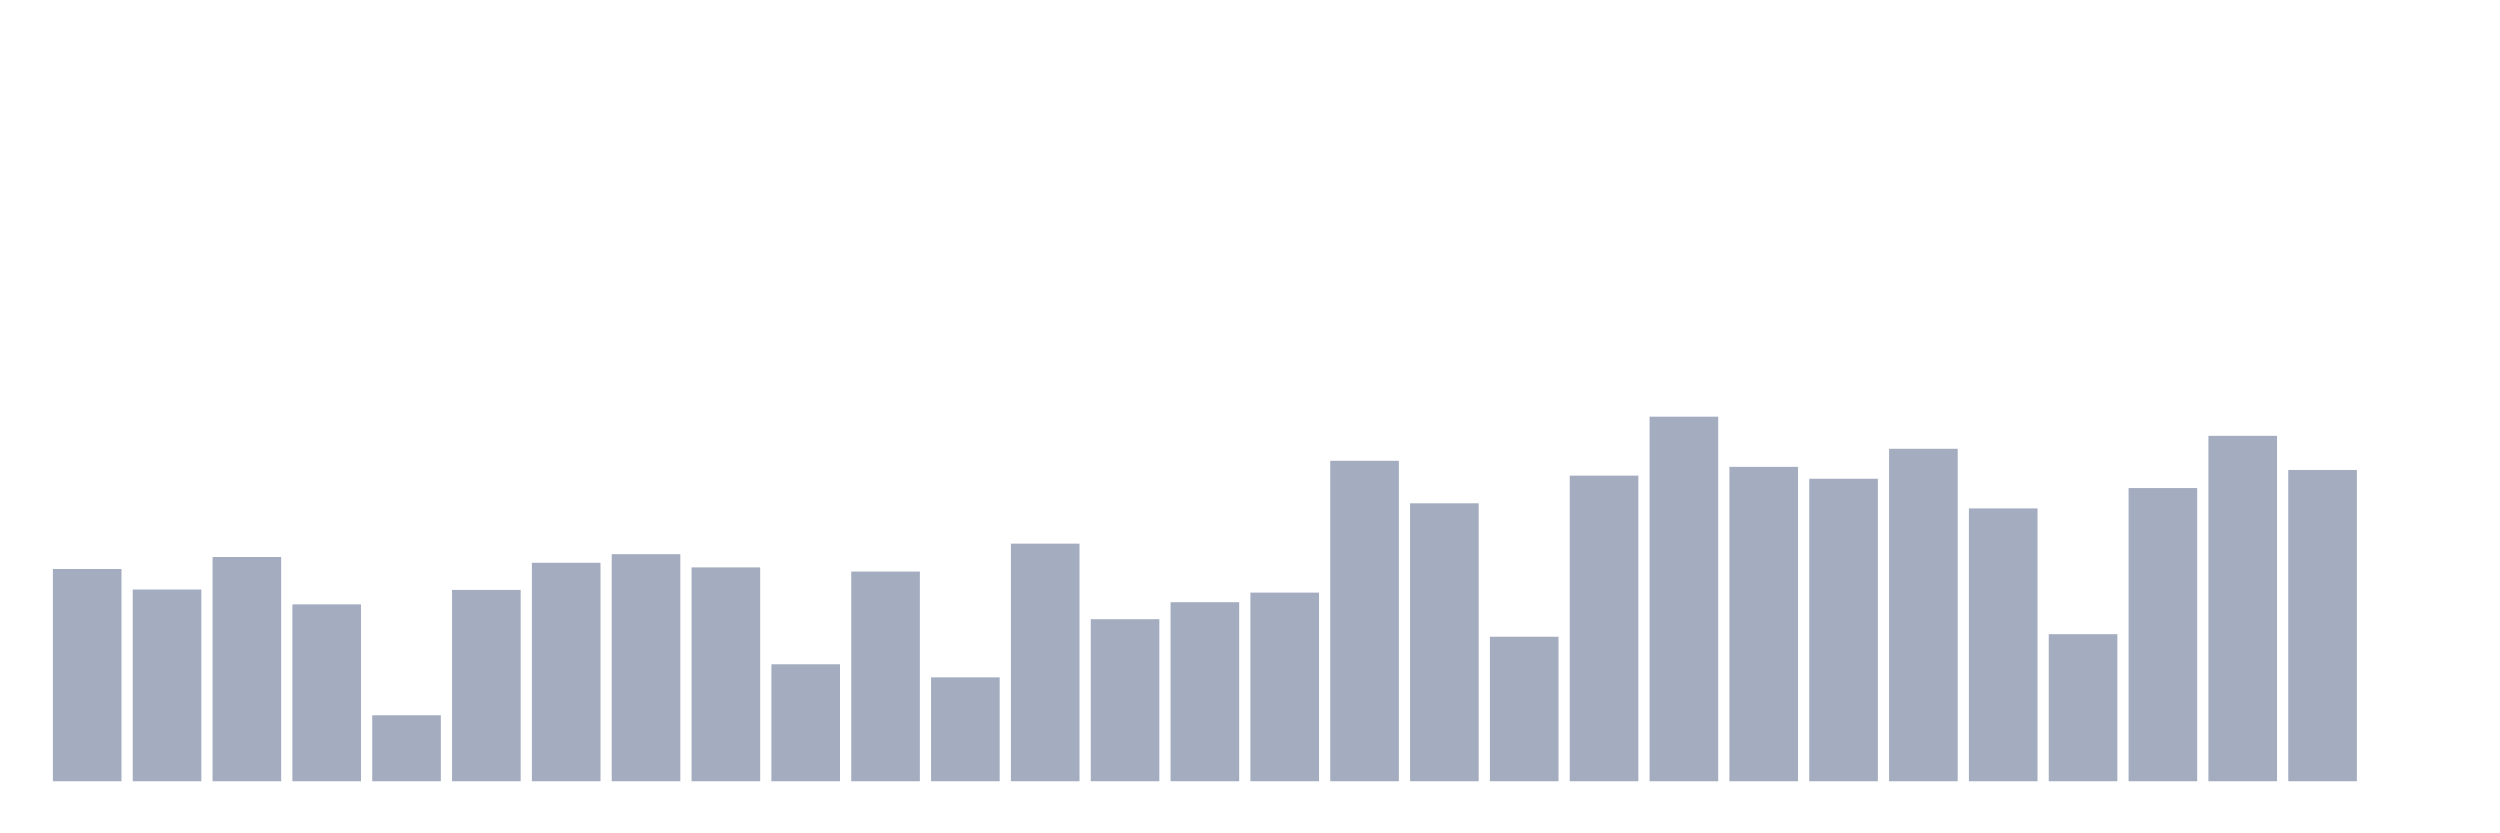 <svg xmlns="http://www.w3.org/2000/svg" viewBox="0 0 480 160"><g transform="translate(10,10)"><rect class="bar" x="0.153" width="13.175" y="99.249" height="40.751" fill="rgb(164,173,192)"></rect><rect class="bar" x="15.482" width="13.175" y="103.187" height="36.813" fill="rgb(164,173,192)"></rect><rect class="bar" x="30.81" width="13.175" y="96.943" height="43.057" fill="rgb(164,173,192)"></rect><rect class="bar" x="46.138" width="13.175" y="106.036" height="33.964" fill="rgb(164,173,192)"></rect><rect class="bar" x="61.466" width="13.175" y="127.332" height="12.668" fill="rgb(164,173,192)"></rect><rect class="bar" x="76.794" width="13.175" y="103.264" height="36.736" fill="rgb(164,173,192)"></rect><rect class="bar" x="92.123" width="13.175" y="98.057" height="41.943" fill="rgb(164,173,192)"></rect><rect class="bar" x="107.451" width="13.175" y="96.399" height="43.601" fill="rgb(164,173,192)"></rect><rect class="bar" x="122.779" width="13.175" y="98.938" height="41.062" fill="rgb(164,173,192)"></rect><rect class="bar" x="138.107" width="13.175" y="117.539" height="22.461" fill="rgb(164,173,192)"></rect><rect class="bar" x="153.436" width="13.175" y="99.741" height="40.259" fill="rgb(164,173,192)"></rect><rect class="bar" x="168.764" width="13.175" y="120.052" height="19.948" fill="rgb(164,173,192)"></rect><rect class="bar" x="184.092" width="13.175" y="94.378" height="45.622" fill="rgb(164,173,192)"></rect><rect class="bar" x="199.42" width="13.175" y="108.886" height="31.114" fill="rgb(164,173,192)"></rect><rect class="bar" x="214.748" width="13.175" y="105.622" height="34.378" fill="rgb(164,173,192)"></rect><rect class="bar" x="230.077" width="13.175" y="103.782" height="36.218" fill="rgb(164,173,192)"></rect><rect class="bar" x="245.405" width="13.175" y="78.472" height="61.528" fill="rgb(164,173,192)"></rect><rect class="bar" x="260.733" width="13.175" y="86.632" height="53.368" fill="rgb(164,173,192)"></rect><rect class="bar" x="276.061" width="13.175" y="112.254" height="27.746" fill="rgb(164,173,192)"></rect><rect class="bar" x="291.39" width="13.175" y="81.321" height="58.679" fill="rgb(164,173,192)"></rect><rect class="bar" x="306.718" width="13.175" y="70" height="70" fill="rgb(164,173,192)"></rect><rect class="bar" x="322.046" width="13.175" y="79.637" height="60.363" fill="rgb(164,173,192)"></rect><rect class="bar" x="337.374" width="13.175" y="81.917" height="58.083" fill="rgb(164,173,192)"></rect><rect class="bar" x="352.702" width="13.175" y="76.166" height="63.834" fill="rgb(164,173,192)"></rect><rect class="bar" x="368.031" width="13.175" y="87.617" height="52.383" fill="rgb(164,173,192)"></rect><rect class="bar" x="383.359" width="13.175" y="111.762" height="28.238" fill="rgb(164,173,192)"></rect><rect class="bar" x="398.687" width="13.175" y="83.705" height="56.295" fill="rgb(164,173,192)"></rect><rect class="bar" x="414.015" width="13.175" y="73.679" height="66.321" fill="rgb(164,173,192)"></rect><rect class="bar" x="429.344" width="13.175" y="80.233" height="59.767" fill="rgb(164,173,192)"></rect><rect class="bar" x="444.672" width="13.175" y="140" height="0" fill="rgb(164,173,192)"></rect></g></svg>